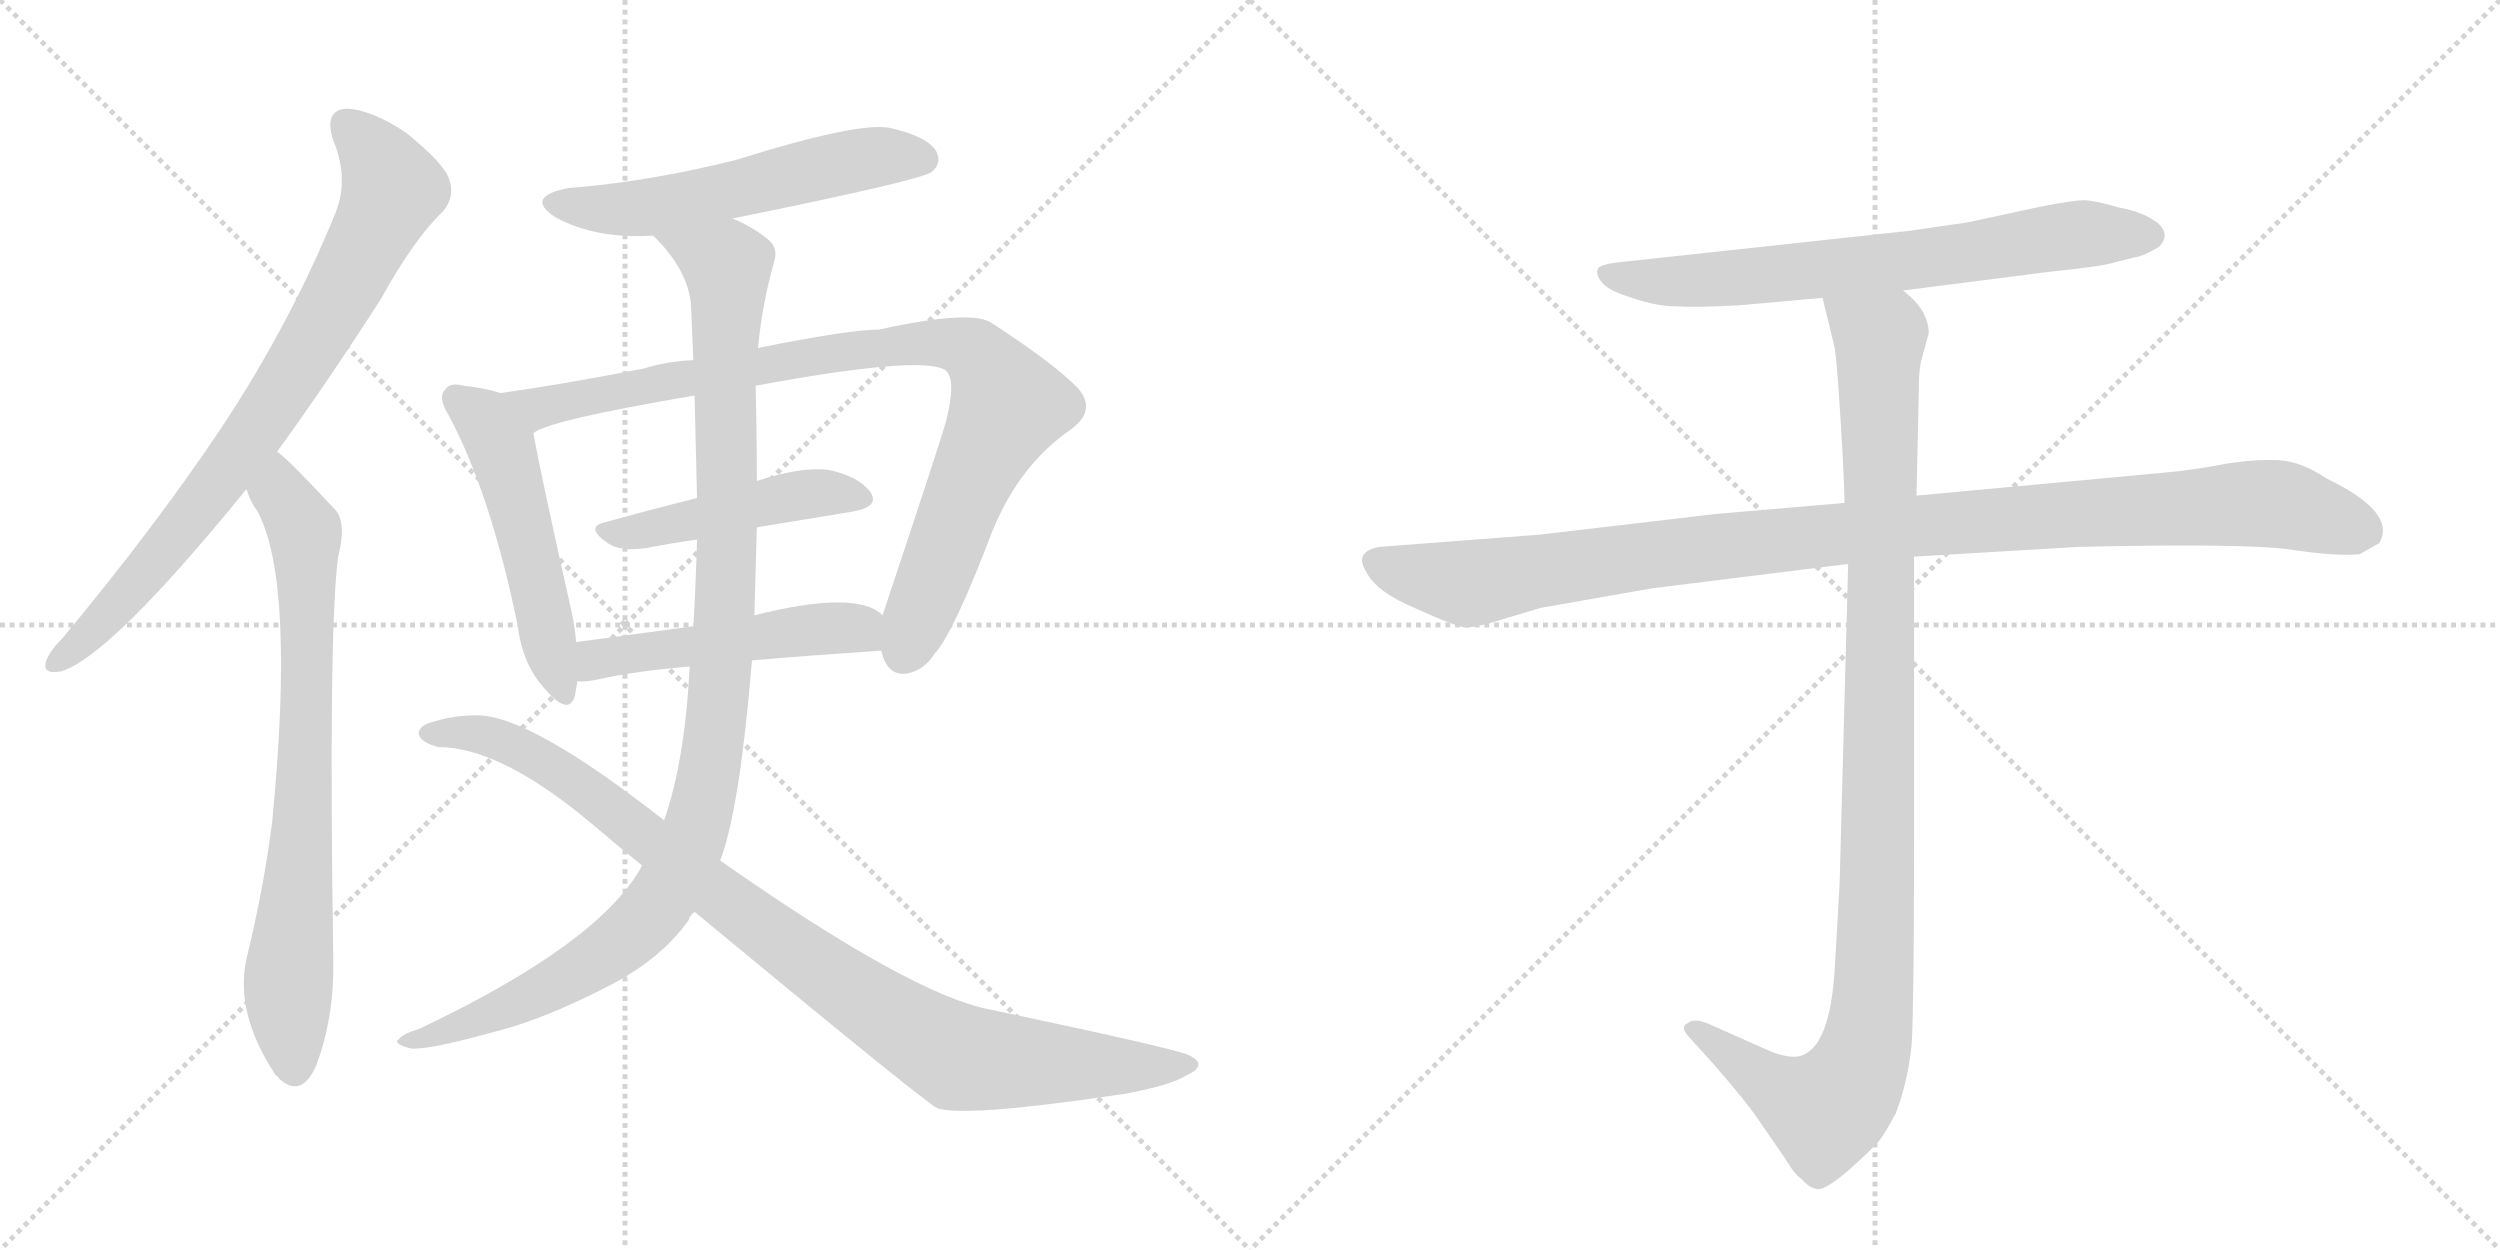 <svg version="1.1" viewBox="0 0 2048 1024" xmlns="http://www.w3.org/2000/svg">
  <g stroke="lightgray" stroke-dasharray="1,1" stroke-width="1" transform="scale(4, 4)">
    <line x1="0" y1="0" x2="256" y2="256"></line>
    <line x1="256" y1="0" x2="0" y2="256"></line>
    <line x1="128" y1="0" x2="128" y2="256"></line>
    <line x1="0" y1="128" x2="256" y2="128"></line>
    <line x1="256" y1="0" x2="512" y2="256"></line>
    <line x1="512" y1="0" x2="256" y2="256"></line>
    <line x1="384" y1="0" x2="384" y2="256"></line>
    <line x1="256" y1="128" x2="512" y2="128"></line>
  </g>
<g transform="scale(1, -1) translate(0, -850)">
   <style type="text/css">
    @keyframes keyframes0 {
      from {
       stroke: black;
       stroke-dashoffset: 794;
       stroke-width: 128;
       }
       72% {
       animation-timing-function: step-end;
       stroke: black;
       stroke-dashoffset: 0;
       stroke-width: 128;
       }
       to {
       stroke: black;
       stroke-width: 1024;
       }
       }
       #make-me-a-hanzi-animation-0 {
         animation: keyframes0 0.896s both;
         animation-delay: 0s;
         animation-timing-function: linear;
       }
    @keyframes keyframes1 {
      from {
       stroke: black;
       stroke-dashoffset: 758;
       stroke-width: 128;
       }
       71% {
       animation-timing-function: step-end;
       stroke: black;
       stroke-dashoffset: 0;
       stroke-width: 128;
       }
       to {
       stroke: black;
       stroke-width: 1024;
       }
       }
       #make-me-a-hanzi-animation-1 {
         animation: keyframes1 0.867s both;
         animation-delay: 0.896s;
         animation-timing-function: linear;
       }
    @keyframes keyframes2 {
      from {
       stroke: black;
       stroke-dashoffset: 559;
       stroke-width: 128;
       }
       65% {
       animation-timing-function: step-end;
       stroke: black;
       stroke-dashoffset: 0;
       stroke-width: 128;
       }
       to {
       stroke: black;
       stroke-width: 1024;
       }
       }
       #make-me-a-hanzi-animation-2 {
         animation: keyframes2 0.705s both;
         animation-delay: 1.763s;
         animation-timing-function: linear;
       }
    @keyframes keyframes3 {
      from {
       stroke: black;
       stroke-dashoffset: 516;
       stroke-width: 128;
       }
       63% {
       animation-timing-function: step-end;
       stroke: black;
       stroke-dashoffset: 0;
       stroke-width: 128;
       }
       to {
       stroke: black;
       stroke-width: 1024;
       }
       }
       #make-me-a-hanzi-animation-3 {
         animation: keyframes3 0.67s both;
         animation-delay: 2.468s;
         animation-timing-function: linear;
       }
    @keyframes keyframes4 {
      from {
       stroke: black;
       stroke-dashoffset: 914;
       stroke-width: 128;
       }
       75% {
       animation-timing-function: step-end;
       stroke: black;
       stroke-dashoffset: 0;
       stroke-width: 128;
       }
       to {
       stroke: black;
       stroke-width: 1024;
       }
       }
       #make-me-a-hanzi-animation-4 {
         animation: keyframes4 0.994s both;
         animation-delay: 3.138s;
         animation-timing-function: linear;
       }
    @keyframes keyframes5 {
      from {
       stroke: black;
       stroke-dashoffset: 467;
       stroke-width: 128;
       }
       60% {
       animation-timing-function: step-end;
       stroke: black;
       stroke-dashoffset: 0;
       stroke-width: 128;
       }
       to {
       stroke: black;
       stroke-width: 1024;
       }
       }
       #make-me-a-hanzi-animation-5 {
         animation: keyframes5 0.63s both;
         animation-delay: 4.132s;
         animation-timing-function: linear;
       }
    @keyframes keyframes6 {
      from {
       stroke: black;
       stroke-dashoffset: 500;
       stroke-width: 128;
       }
       62% {
       animation-timing-function: step-end;
       stroke: black;
       stroke-dashoffset: 0;
       stroke-width: 128;
       }
       to {
       stroke: black;
       stroke-width: 1024;
       }
       }
       #make-me-a-hanzi-animation-6 {
         animation: keyframes6 0.657s both;
         animation-delay: 4.762s;
         animation-timing-function: linear;
       }
    @keyframes keyframes7 {
      from {
       stroke: black;
       stroke-dashoffset: 1083;
       stroke-width: 128;
       }
       78% {
       animation-timing-function: step-end;
       stroke: black;
       stroke-dashoffset: 0;
       stroke-width: 128;
       }
       to {
       stroke: black;
       stroke-width: 1024;
       }
       }
       #make-me-a-hanzi-animation-7 {
         animation: keyframes7 1.131s both;
         animation-delay: 5.419s;
         animation-timing-function: linear;
       }
    @keyframes keyframes8 {
      from {
       stroke: black;
       stroke-dashoffset: 962;
       stroke-width: 128;
       }
       76% {
       animation-timing-function: step-end;
       stroke: black;
       stroke-dashoffset: 0;
       stroke-width: 128;
       }
       to {
       stroke: black;
       stroke-width: 1024;
       }
       }
       #make-me-a-hanzi-animation-8 {
         animation: keyframes8 1.033s both;
         animation-delay: 6.55s;
         animation-timing-function: linear;
       }
    @keyframes keyframes9 {
      from {
       stroke: black;
       stroke-dashoffset: 705;
       stroke-width: 128;
       }
       70% {
       animation-timing-function: step-end;
       stroke: black;
       stroke-dashoffset: 0;
       stroke-width: 128;
       }
       to {
       stroke: black;
       stroke-width: 1024;
       }
       }
       #make-me-a-hanzi-animation-9 {
         animation: keyframes9 0.824s both;
         animation-delay: 7.583s;
         animation-timing-function: linear;
       }
    @keyframes keyframes10 {
      from {
       stroke: black;
       stroke-dashoffset: 1076;
       stroke-width: 128;
       }
       78% {
       animation-timing-function: step-end;
       stroke: black;
       stroke-dashoffset: 0;
       stroke-width: 128;
       }
       to {
       stroke: black;
       stroke-width: 1024;
       }
       }
       #make-me-a-hanzi-animation-10 {
         animation: keyframes10 1.126s both;
         animation-delay: 8.407s;
         animation-timing-function: linear;
       }
    @keyframes keyframes11 {
      from {
       stroke: black;
       stroke-dashoffset: 1072;
       stroke-width: 128;
       }
       78% {
       animation-timing-function: step-end;
       stroke: black;
       stroke-dashoffset: 0;
       stroke-width: 128;
       }
       to {
       stroke: black;
       stroke-width: 1024;
       }
       }
       #make-me-a-hanzi-animation-11 {
         animation: keyframes11 1.122s both;
         animation-delay: 9.532s;
         animation-timing-function: linear;
       }
</style>
<path d="M 227 480 Q 267 535 312 605 Q 339 654 363 677 Q 373 689 368 703 Q 364 716 333 741 Q 305 760 284 761 Q 265 760 273 735 Q 286 704 275 676 Q 238 585 181 499 Q 126 417 51 327 Q 41 317 38 309 Q 34 297 50 300 Q 90 312 200 447 Q 200 448 202 449 L 227 480 Z" fill="lightgray"></path> 
<path d="M 202 449 Q 205 439 211 431 Q 242 373 223 177 Q 216 122 202 65 Q 192 20 226 -31 Q 227 -31 229 -34 Q 247 -50 259 -23 Q 274 17 273 64 Q 269 334 277 394 Q 284 421 275 432 Q 235 475 227 480 C 204 500 189 476 202 449 Z" fill="lightgray"></path> 
<path d="M 600 671 Q 753 702 763 709 Q 772 716 767 726 Q 760 738 730 745 Q 705 751 603 719 Q 531 701 466 696 Q 429 689 455 672 Q 488 654 535 657 L 600 671 Z" fill="lightgray"></path> 
<path d="M 410 528 Q 398 532 380 534 Q 368 537 365 531 Q 358 525 368 509 Q 402 445 424 338 Q 428 305 447 285 Q 466 263 471 280 Q 472 286 473 292 L 472 324 Q 471 336 468 350 Q 443 461 437 495 C 432 522 432 522 410 528 Z" fill="lightgray"></path> 
<path d="M 722 317 Q 726 298 740 298 Q 756 299 766 315 Q 781 331 813 415 Q 835 469 877 498 Q 899 514 883 532 Q 865 551 813 585 Q 797 597 720 580 Q 696 580 621 565 L 568 555 Q 546 554 527 548 Q 460 535 410 528 C 380 524 409 483 437 495 Q 446 505 569 526 L 619 534 Q 754 559 774 547 Q 784 540 775 505 Q 771 490 723 346 C 716 326 716 326 722 317 Z" fill="lightgray"></path> 
<path d="M 620 418 Q 662 425 699 431 Q 721 435 713 447 Q 703 460 679 465 Q 657 468 620 456 L 571 442 Q 531 432 495 422 Q 479 418 498 405 Q 508 398 529 401 Q 550 405 571 408 L 620 418 Z" fill="lightgray"></path> 
<path d="M 616 309 Q 662 313 722 317 C 752 319 747 328 723 346 Q 702 367 618 346 L 568 337 Q 516 330 472 324 C 442 320 443 292 473 292 Q 477 291 488 293 Q 518 300 565 304 L 616 309 Z" fill="lightgray"></path> 
<path d="M 590 145 Q 606 187 616 309 L 618 346 Q 619 382 620 418 L 620 456 Q 620 495 619 534 L 621 565 Q 624 599 634 635 Q 638 647 629 654 Q 617 664 600 671 C 574 685 515 680 535 657 Q 563 630 566 601 Q 567 579 568 555 L 569 526 Q 570 483 571 442 L 571 408 Q 570 372 568 337 L 565 304 Q 561 226 544 178 L 526 141 Q 525 140 525 139 Q 489 76 343 7 Q 330 3 327 -1 Q 321 -5 337 -9 Q 352 -10 406 5 Q 446 15 500 43 Q 542 65 564 96 Q 565 100 569 103 L 590 145 Z" fill="lightgray"></path> 
<path d="M 569 103 Q 755 -51 768 -58 Q 792 -65 908 -48 Q 914 -47 922 -46 Q 959 -39 972 -31 Q 991 -22 973 -14 Q 958 -8 811 23 Q 747 35 590 145 L 544 178 Q 433 265 390 264 Q 372 264 356 259 Q 343 256 343 249 Q 344 242 359 238 Q 410 238 485 175 Q 506 157 526 141 L 569 103 Z" fill="lightgray"></path> 
<path d="M 1559 612 L 1676 627 Q 1724 632 1732 635 L 1748 639 Q 1756 640 1769 648 Q 1778 658 1768 667 Q 1757 676 1736 680 Q 1715 686 1707 686 Q 1699 686 1673 681 L 1622 670 Q 1609 667 1599 666 L 1565 661 L 1334 636 Q 1311 634 1309 630 Q 1307 625 1312 619 Q 1317 612 1337 606 Q 1357 599 1374 599 Q 1391 598 1426 600 L 1493 606 L 1559 612 Z" fill="lightgray"></path> 
<path d="M 1511 438 L 1406 429 L 1261 412 L 1130 402 Q 1109 398 1119 382 Q 1127 365 1161 351 Q 1194 336 1201 336 Q 1208 336 1222 340 L 1262 352 L 1353 368 L 1514 388 L 1568 394 L 1703 402 Q 1836 405 1875 400 Q 1914 394 1933 396 L 1949 405 Q 1964 430 1906 458 Q 1885 472 1867 473 Q 1848 474 1823 470 Q 1797 465 1775 463 L 1570 444 L 1511 438 Z" fill="lightgray"></path> 
<path d="M 1493 606 L 1503 565 Q 1505 552 1508 503 Q 1511 453 1511 438 L 1514 388 L 1507 126 L 1503 56 Q 1499 -8 1475 -15 Q 1464 -18 1443 -8 L 1398 12 Q 1387 16 1383 12 Q 1375 9 1385 -1 L 1404 -22 Q 1431 -53 1441 -68 L 1463 -100 Q 1470 -112 1476 -116 Q 1482 -123 1488 -124 Q 1494 -126 1514 -109 Q 1533 -92 1539 -85 Q 1544 -79 1553 -62 Q 1563 -36 1566 -6 Q 1568 24 1568 164 L 1568 394 L 1570 444 L 1572 536 Q 1572 547 1574 555 L 1580 577 Q 1580 596 1559 612 C 1539 635 1486 635 1493 606 Z" fill="lightgray"></path> 
      <clipPath id="make-me-a-hanzi-clip-0">
      <path d="M 227 480 Q 267 535 312 605 Q 339 654 363 677 Q 373 689 368 703 Q 364 716 333 741 Q 305 760 284 761 Q 265 760 273 735 Q 286 704 275 676 Q 238 585 181 499 Q 126 417 51 327 Q 41 317 38 309 Q 34 297 50 300 Q 90 312 200 447 Q 200 448 202 449 L 227 480 Z" fill="lightgray"></path>
      </clipPath>
      <path clip-path="url(#make-me-a-hanzi-clip-0)" d="M 285 745 L 302 730 L 321 695 L 274 600 L 177 451 L 74 331 L 48 309 " fill="none" id="make-me-a-hanzi-animation-0" stroke-dasharray="666 1332" stroke-linecap="round"></path>

      <clipPath id="make-me-a-hanzi-clip-1">
      <path d="M 202 449 Q 205 439 211 431 Q 242 373 223 177 Q 216 122 202 65 Q 192 20 226 -31 Q 227 -31 229 -34 Q 247 -50 259 -23 Q 274 17 273 64 Q 269 334 277 394 Q 284 421 275 432 Q 235 475 227 480 C 204 500 189 476 202 449 Z" fill="lightgray"></path>
      </clipPath>
      <path clip-path="url(#make-me-a-hanzi-clip-1)" d="M 225 473 L 230 446 L 250 415 L 251 387 L 247 148 L 236 43 L 242 -22 " fill="none" id="make-me-a-hanzi-animation-1" stroke-dasharray="630 1260" stroke-linecap="round"></path>

      <clipPath id="make-me-a-hanzi-clip-2">
      <path d="M 600 671 Q 753 702 763 709 Q 772 716 767 726 Q 760 738 730 745 Q 705 751 603 719 Q 531 701 466 696 Q 429 689 455 672 Q 488 654 535 657 L 600 671 Z" fill="lightgray"></path>
      </clipPath>
      <path clip-path="url(#make-me-a-hanzi-clip-2)" d="M 458 685 L 527 679 L 691 717 L 733 723 L 756 720 " fill="none" id="make-me-a-hanzi-animation-2" stroke-dasharray="431 862" stroke-linecap="round"></path>

      <clipPath id="make-me-a-hanzi-clip-3">
      <path d="M 410 528 Q 398 532 380 534 Q 368 537 365 531 Q 358 525 368 509 Q 402 445 424 338 Q 428 305 447 285 Q 466 263 471 280 Q 472 286 473 292 L 472 324 Q 471 336 468 350 Q 443 461 437 495 C 432 522 432 522 410 528 Z" fill="lightgray"></path>
      </clipPath>
      <path clip-path="url(#make-me-a-hanzi-clip-3)" d="M 374 523 L 397 507 L 411 484 L 459 285 " fill="none" id="make-me-a-hanzi-animation-3" stroke-dasharray="388 776" stroke-linecap="round"></path>

      <clipPath id="make-me-a-hanzi-clip-4">
      <path d="M 722 317 Q 726 298 740 298 Q 756 299 766 315 Q 781 331 813 415 Q 835 469 877 498 Q 899 514 883 532 Q 865 551 813 585 Q 797 597 720 580 Q 696 580 621 565 L 568 555 Q 546 554 527 548 Q 460 535 410 528 C 380 524 409 483 437 495 Q 446 505 569 526 L 619 534 Q 754 559 774 547 Q 784 540 775 505 Q 771 490 723 346 C 716 326 716 326 722 317 Z" fill="lightgray"></path>
      </clipPath>
      <path clip-path="url(#make-me-a-hanzi-clip-4)" d="M 417 525 L 442 516 L 735 569 L 775 569 L 798 561 L 826 518 L 791 447 L 741 317 " fill="none" id="make-me-a-hanzi-animation-4" stroke-dasharray="786 1572" stroke-linecap="round"></path>

      <clipPath id="make-me-a-hanzi-clip-5">
      <path d="M 620 418 Q 662 425 699 431 Q 721 435 713 447 Q 703 460 679 465 Q 657 468 620 456 L 571 442 Q 531 432 495 422 Q 479 418 498 405 Q 508 398 529 401 Q 550 405 571 408 L 620 418 Z" fill="lightgray"></path>
      </clipPath>
      <path clip-path="url(#make-me-a-hanzi-clip-5)" d="M 496 413 L 548 419 L 649 444 L 681 447 L 703 441 " fill="none" id="make-me-a-hanzi-animation-5" stroke-dasharray="339 678" stroke-linecap="round"></path>

      <clipPath id="make-me-a-hanzi-clip-6">
      <path d="M 616 309 Q 662 313 722 317 C 752 319 747 328 723 346 Q 702 367 618 346 L 568 337 Q 516 330 472 324 C 442 320 443 292 473 292 Q 477 291 488 293 Q 518 300 565 304 L 616 309 Z" fill="lightgray"></path>
      </clipPath>
      <path clip-path="url(#make-me-a-hanzi-clip-6)" d="M 480 298 L 491 310 L 654 334 L 703 335 L 713 325 " fill="none" id="make-me-a-hanzi-animation-6" stroke-dasharray="372 744" stroke-linecap="round"></path>

      <clipPath id="make-me-a-hanzi-clip-7">
      <path d="M 590 145 Q 606 187 616 309 L 618 346 Q 619 382 620 418 L 620 456 Q 620 495 619 534 L 621 565 Q 624 599 634 635 Q 638 647 629 654 Q 617 664 600 671 C 574 685 515 680 535 657 Q 563 630 566 601 Q 567 579 568 555 L 569 526 Q 570 483 571 442 L 571 408 Q 570 372 568 337 L 565 304 Q 561 226 544 178 L 526 141 Q 525 140 525 139 Q 489 76 343 7 Q 330 3 327 -1 Q 321 -5 337 -9 Q 352 -10 406 5 Q 446 15 500 43 Q 542 65 564 96 Q 565 100 569 103 L 590 145 Z" fill="lightgray"></path>
      </clipPath>
      <path clip-path="url(#make-me-a-hanzi-clip-7)" d="M 542 654 L 587 638 L 597 621 L 592 317 L 583 226 L 571 175 L 544 116 L 506 76 L 419 26 L 333 -4 " fill="none" id="make-me-a-hanzi-animation-7" stroke-dasharray="955 1910" stroke-linecap="round"></path>

      <clipPath id="make-me-a-hanzi-clip-8">
      <path d="M 569 103 Q 755 -51 768 -58 Q 792 -65 908 -48 Q 914 -47 922 -46 Q 959 -39 972 -31 Q 991 -22 973 -14 Q 958 -8 811 23 Q 747 35 590 145 L 544 178 Q 433 265 390 264 Q 372 264 356 259 Q 343 256 343 249 Q 344 242 359 238 Q 410 238 485 175 Q 506 157 526 141 L 569 103 Z" fill="lightgray"></path>
      </clipPath>
      <path clip-path="url(#make-me-a-hanzi-clip-8)" d="M 350 249 L 399 247 L 448 225 L 507 184 L 594 110 L 780 -14 L 892 -24 L 973 -23 " fill="none" id="make-me-a-hanzi-animation-8" stroke-dasharray="834 1668" stroke-linecap="round"></path>

      <clipPath id="make-me-a-hanzi-clip-9">
      <path d="M 1559 612 L 1676 627 Q 1724 632 1732 635 L 1748 639 Q 1756 640 1769 648 Q 1778 658 1768 667 Q 1757 676 1736 680 Q 1715 686 1707 686 Q 1699 686 1673 681 L 1622 670 Q 1609 667 1599 666 L 1565 661 L 1334 636 Q 1311 634 1309 630 Q 1307 625 1312 619 Q 1317 612 1337 606 Q 1357 599 1374 599 Q 1391 598 1426 600 L 1493 606 L 1559 612 Z" fill="lightgray"></path>
      </clipPath>
      <path clip-path="url(#make-me-a-hanzi-clip-9)" d="M 1315 626 L 1389 620 L 1593 640 L 1709 659 L 1761 657 " fill="none" id="make-me-a-hanzi-animation-9" stroke-dasharray="577 1154" stroke-linecap="round"></path>

      <clipPath id="make-me-a-hanzi-clip-10">
      <path d="M 1511 438 L 1406 429 L 1261 412 L 1130 402 Q 1109 398 1119 382 Q 1127 365 1161 351 Q 1194 336 1201 336 Q 1208 336 1222 340 L 1262 352 L 1353 368 L 1514 388 L 1568 394 L 1703 402 Q 1836 405 1875 400 Q 1914 394 1933 396 L 1949 405 Q 1964 430 1906 458 Q 1885 472 1867 473 Q 1848 474 1823 470 Q 1797 465 1775 463 L 1570 444 L 1511 438 Z" fill="lightgray"></path>
      </clipPath>
      <path clip-path="url(#make-me-a-hanzi-clip-10)" d="M 1128 390 L 1208 372 L 1550 418 L 1849 438 L 1873 436 L 1939 414 " fill="none" id="make-me-a-hanzi-animation-10" stroke-dasharray="948 1896" stroke-linecap="round"></path>

      <clipPath id="make-me-a-hanzi-clip-11">
      <path d="M 1493 606 L 1503 565 Q 1505 552 1508 503 Q 1511 453 1511 438 L 1514 388 L 1507 126 L 1503 56 Q 1499 -8 1475 -15 Q 1464 -18 1443 -8 L 1398 12 Q 1387 16 1383 12 Q 1375 9 1385 -1 L 1404 -22 Q 1431 -53 1441 -68 L 1463 -100 Q 1470 -112 1476 -116 Q 1482 -123 1488 -124 Q 1494 -126 1514 -109 Q 1533 -92 1539 -85 Q 1544 -79 1553 -62 Q 1563 -36 1566 -6 Q 1568 24 1568 164 L 1568 394 L 1570 444 L 1572 536 Q 1572 547 1574 555 L 1580 577 Q 1580 596 1559 612 C 1539 635 1486 635 1493 606 Z" fill="lightgray"></path>
      </clipPath>
      <path clip-path="url(#make-me-a-hanzi-clip-11)" d="M 1500 601 L 1540 570 L 1539 128 L 1530 -1 L 1520 -31 L 1495 -60 L 1451 -39 L 1391 7 " fill="none" id="make-me-a-hanzi-animation-11" stroke-dasharray="944 1888" stroke-linecap="round"></path>

</g>
</svg>
